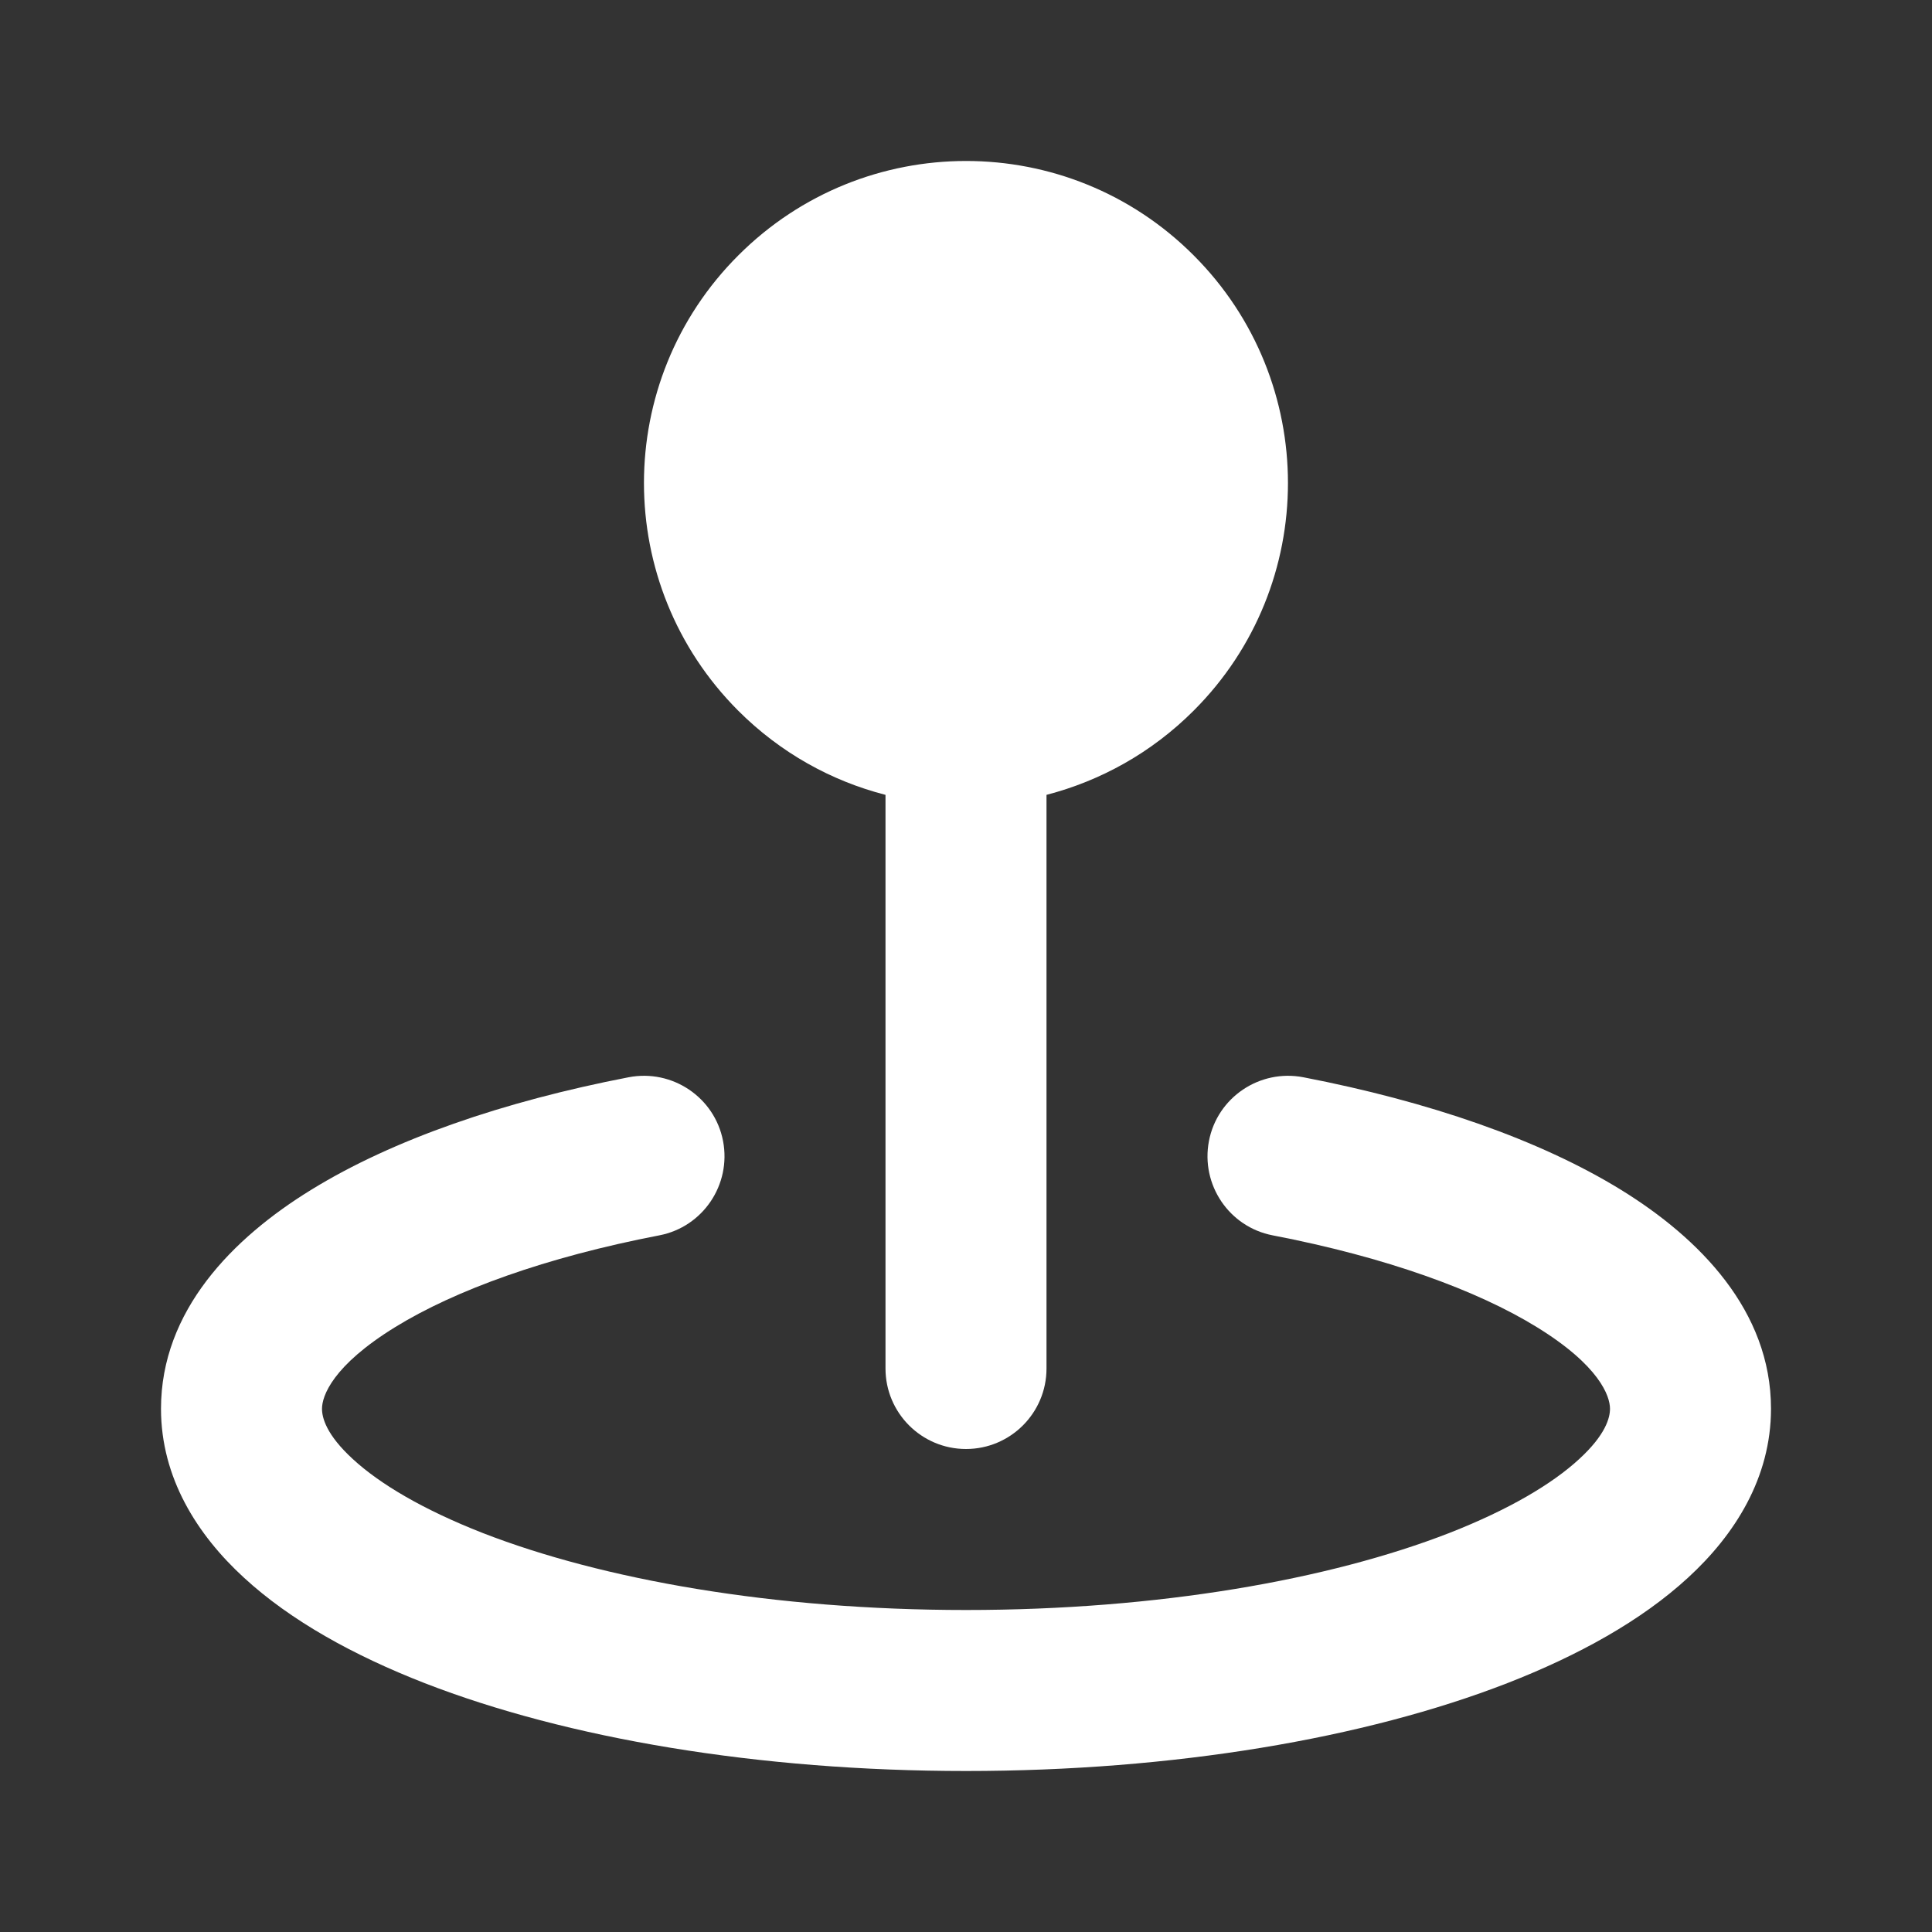 <svg width="12" height="12" viewBox="0 0 12 12" fill="none" xmlns="http://www.w3.org/2000/svg">
<rect x="0" y="0" width="12" height="12" fill="#333333" stroke="none"/>
<path d="M4.586 1.586C5.367 0.805 6.633 0.804 7.414 1.586C8.195 2.367 8.195 3.634 7.414 4.414C7.152 4.676 6.835 4.85 6.5 4.937V8.5C6.5 8.776 6.276 9 6 9C5.724 9 5.5 8.776 5.5 8.5V4.937C5.165 4.851 4.848 4.677 4.585 4.414C3.805 3.633 3.804 2.367 4.586 1.586Z" fill="white"/>
<path d="M4.095 7.673C4.366 7.621 4.543 7.358 4.491 7.087C4.439 6.816 4.176 6.639 3.905 6.691C3.129 6.841 2.441 7.077 1.933 7.39C1.445 7.69 1 8.141 1 8.75C1 9.179 1.225 9.533 1.515 9.799C1.805 10.066 2.196 10.282 2.637 10.454C3.522 10.798 4.711 11 6 11C7.289 11 8.478 10.798 9.363 10.454C9.804 10.282 10.195 10.066 10.485 9.799C10.775 9.533 11 9.179 11 8.75C11 8.141 10.555 7.69 10.068 7.39C9.559 7.077 8.871 6.841 8.095 6.691C7.824 6.639 7.561 6.816 7.509 7.087C7.457 7.358 7.634 7.621 7.905 7.673C8.611 7.809 9.173 8.014 9.544 8.242C9.936 8.483 10 8.672 10 8.75C10 8.805 9.974 8.911 9.808 9.063C9.642 9.216 9.374 9.376 9.001 9.522C8.258 9.811 7.197 10 6 10C4.803 10 3.742 9.811 2.999 9.522C2.626 9.376 2.358 9.216 2.192 9.063C2.026 8.911 2 8.805 2 8.75C2 8.672 2.064 8.483 2.456 8.242C2.827 8.014 3.389 7.809 4.095 7.673Z" fill="white"/>
</svg>
